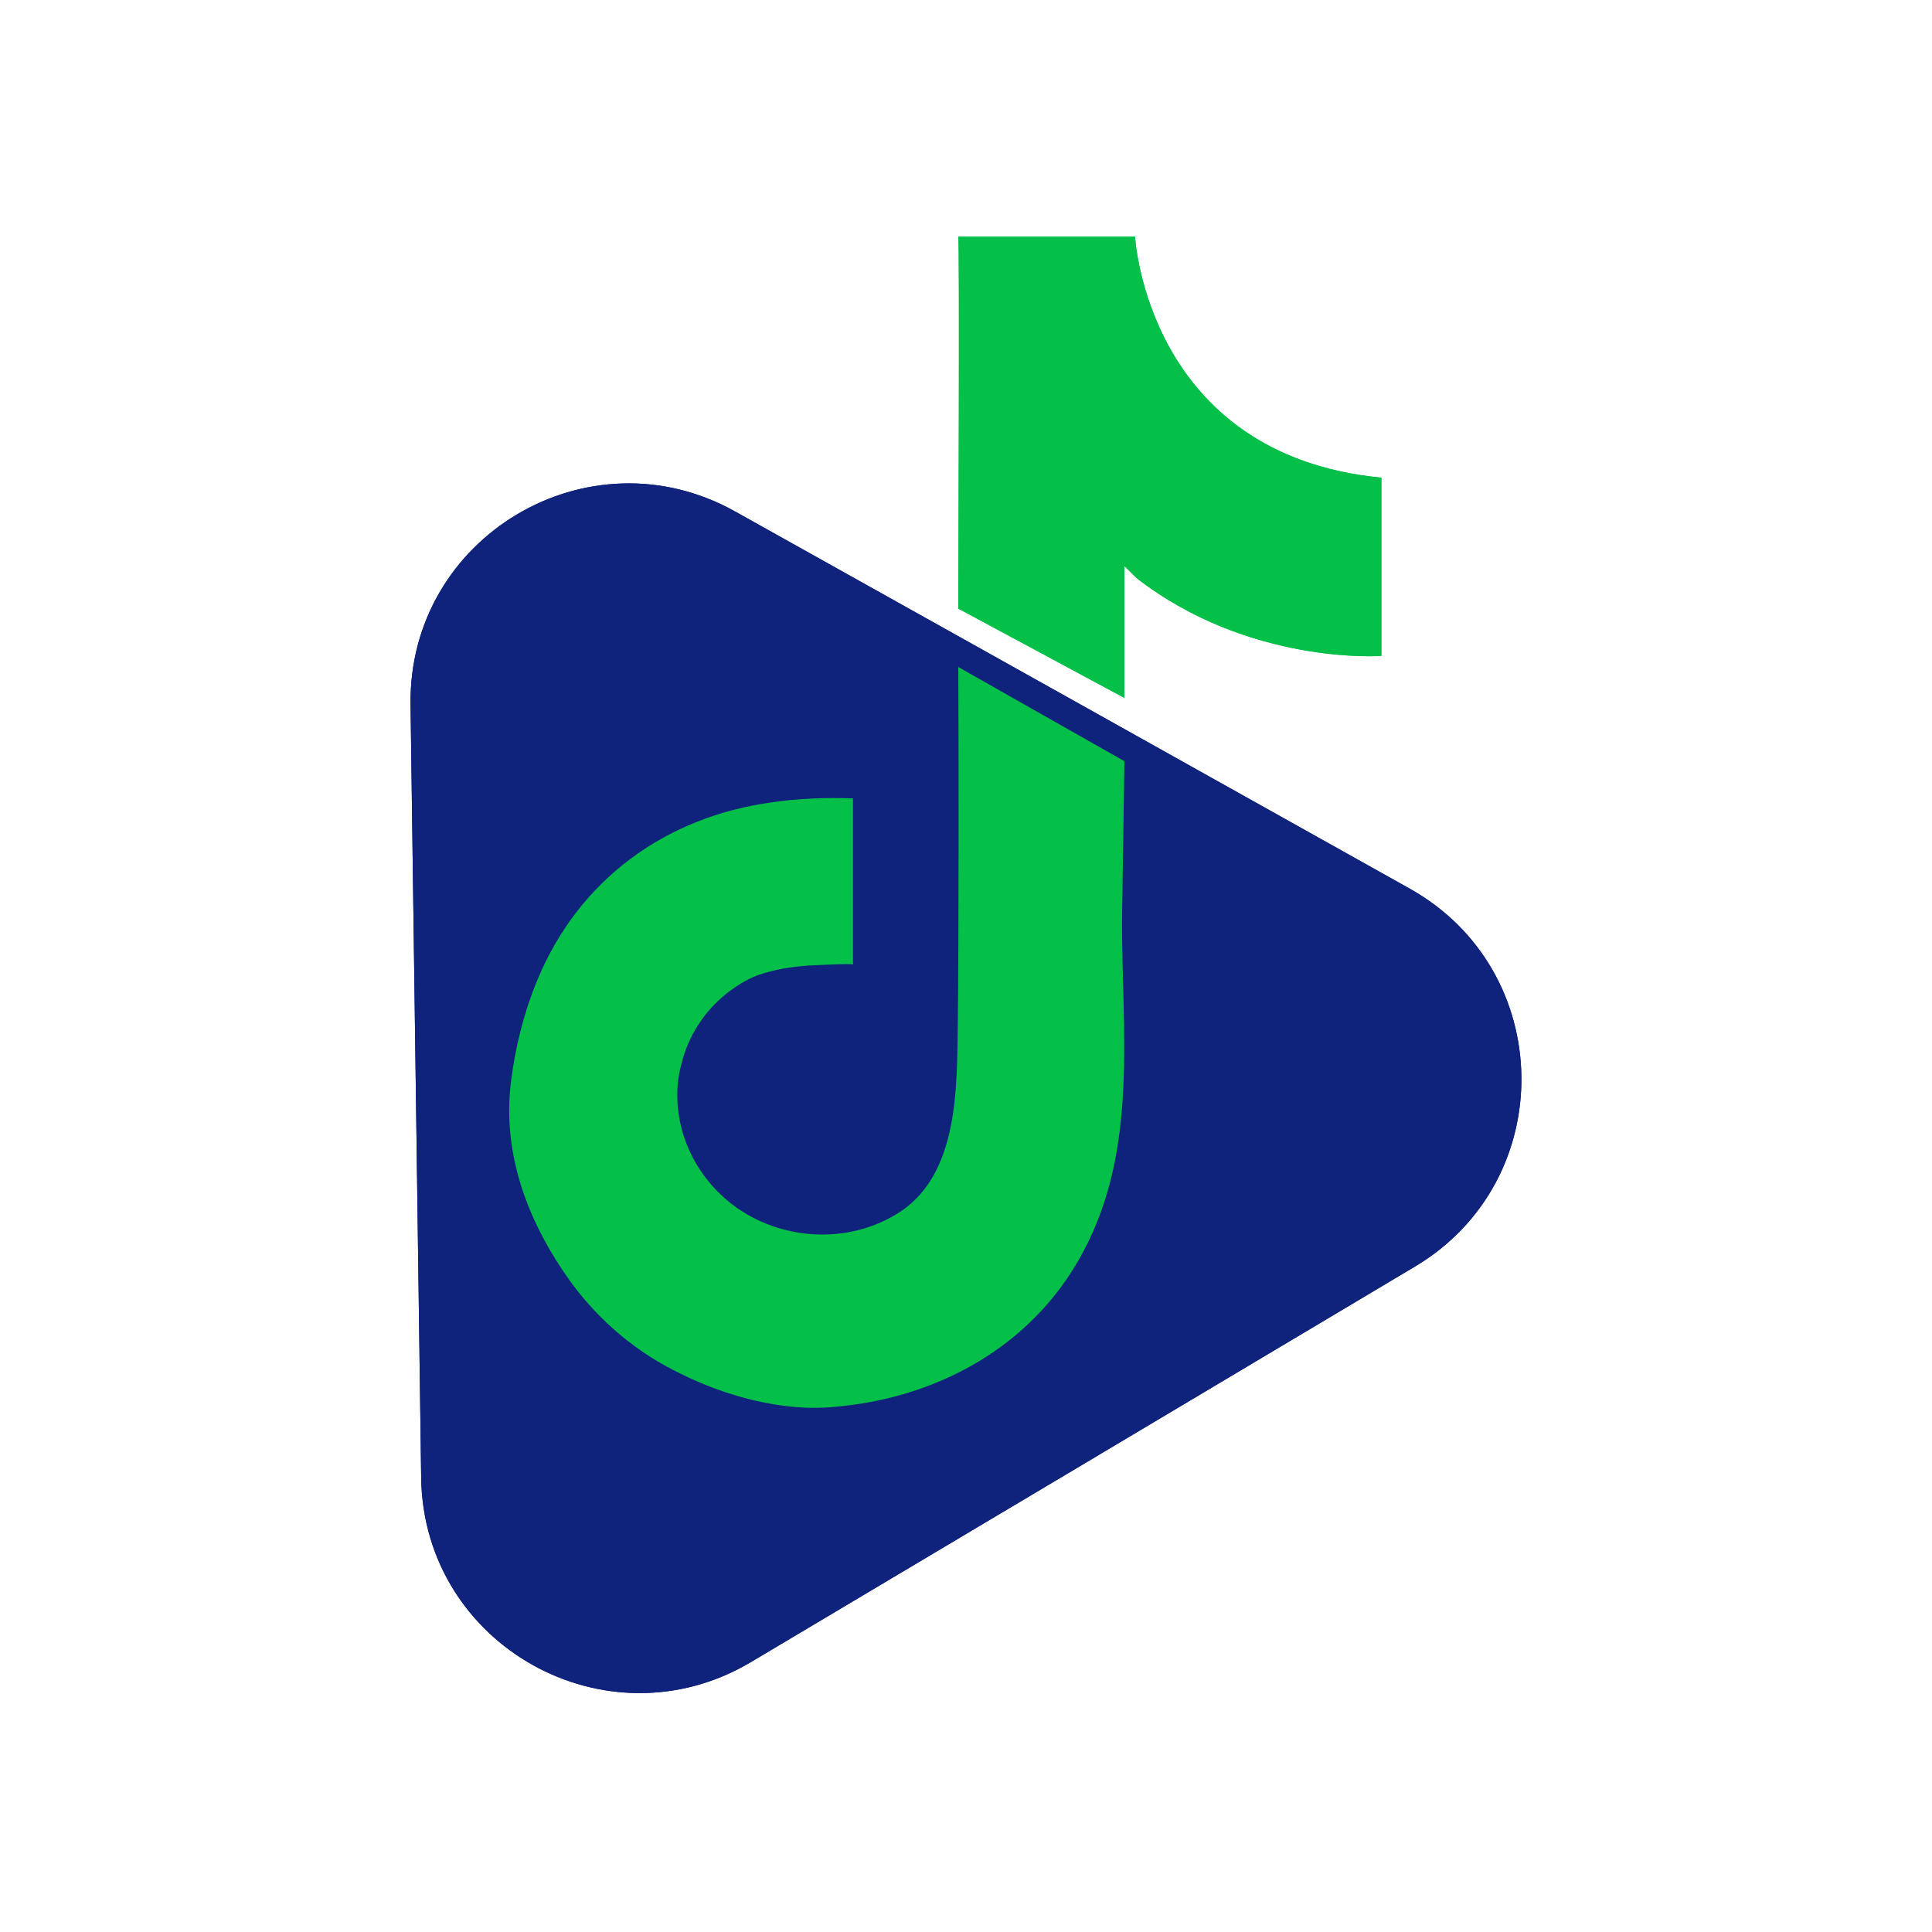 <svg version="1.2" xmlns="http://www.w3.org/2000/svg" viewBox="0 0 400 400" width="400" height="400">
	<title>Dự án mới</title>
	<style>
		.s0 { fill: #0f237d } 
		.s1 { fill: #04c048 } 
	</style>
	<g id="Logo copy">
		<path id="&lt;Path&gt;" class="s0" d="m155.5 344.1c-29.9 17.8-67.8-3.4-68.3-38.1l-1.1-80-1.1-80.1c-0.5-34.7 36.8-57 67.2-40l69.8 39 69.9 39.1c30.3 17 30.9 60.4 1.1 78.2l-68.8 41z"/>
		<path id="&lt;Path&gt;" class="s1" d="m224.4 258.9c-9.1 17.4-25.8 28.1-44.9 31.5q-3.5 0.6-7 0.9c-10.5 1-22.4-2.3-31.6-6.9-9-4.3-16.7-10.8-22.6-18.8-8.9-12.3-14.4-26.5-12.5-41.7 0.9-7.2 2.7-14.4 5.5-21.1 8.6-20.7 26.5-33.7 48.6-36.7 5.5-0.8 11.2-1 16.7-0.8 0 0 0 30.2 0 34.4-0.1-0.3-8.6 0.2-9.3 0.2-3.7 0.3-6.9 0.8-10.4 2-2.4 0.9-4.6 2.3-6.6 3.9-4.5 3.6-7.8 8.7-9.2 14.4q-0.6 2.2-0.8 4.4c-0.7 9.1 3.2 17.9 10.1 23.8 10 8.5 25.1 9.7 36.1 2.4 12.1-8.1 11.6-26.1 11.8-38.9 0.2-15.5 0.2-58.3 0.1-73.8l34.4 19.5-0.5 33.2c0 23 3.3 47-7.9 68.1z"/>
		<path id="&lt;Path&gt;" class="s1" d="m235 49l0.2 70.6c23.4 18.2 50.8 16.2 50.8 16.2v-36.9c-48.6-4.7-51-49.9-51-49.9z"/>
		<path id="&lt;Path&gt;" class="s1" d="m198.4 126l34.4 18.5v-27.3c0 0 2.5 2.5 2.6 2.5l-0.4-68.5v-0.1c0-1.3 0-2.1 0-2.1h-36.6c0.3 0 0 75.8 0 77z"/>
	</g>
	<g id="Logo">
		<path id="&lt;Path&gt;" class="s0" d="m155.5 344.1c-29.9 17.8-67.8-3.4-68.3-38.1l-1.1-80-1.1-80.1c-0.5-34.7 36.8-57 67.2-40l69.8 39 69.9 39.1c30.3 17 30.9 60.4 1.1 78.2l-68.8 41z"/>
		<path id="&lt;Path&gt;" class="s1" d="m224.4 258.9c-9.1 17.4-25.8 28.1-44.9 31.5q-3.5 0.6-7 0.9c-10.5 1-22.4-2.3-31.6-6.9-9-4.3-16.7-10.8-22.6-18.8-8.9-12.3-14.4-26.5-12.5-41.7 0.9-7.2 2.7-14.4 5.5-21.1 8.6-20.7 26.5-33.7 48.6-36.7 5.5-0.8 11.2-1 16.7-0.8 0 0 0 30.2 0 34.4-0.1-0.3-8.6 0.2-9.3 0.2-3.7 0.3-6.9 0.8-10.4 2-2.4 0.9-4.6 2.3-6.6 3.9-4.5 3.6-7.8 8.7-9.2 14.4q-0.6 2.2-0.8 4.4c-0.7 9.1 3.2 17.9 10.1 23.8 10 8.5 25.1 9.7 36.1 2.4 12.1-8.1 11.6-26.1 11.8-38.9 0.2-15.5 0.2-58.3 0.1-73.8l34.4 19.5-0.5 33.2c0 23 3.3 47-7.9 68.1z"/>
		<path id="&lt;Path&gt;" class="s1" d="m235 49l0.2 70.6c23.4 18.2 50.8 16.2 50.8 16.2v-36.9c-48.6-4.7-51-49.9-51-49.9z"/>
		<path id="&lt;Path&gt;" class="s1" d="m198.4 126l34.4 18.5v-27.3c0 0 2.5 2.5 2.6 2.5l-0.4-68.5v-0.1c0-1.3 0-2.1 0-2.1h-36.6c0.3 0 0 75.8 0 77z"/>
	</g>
</svg>